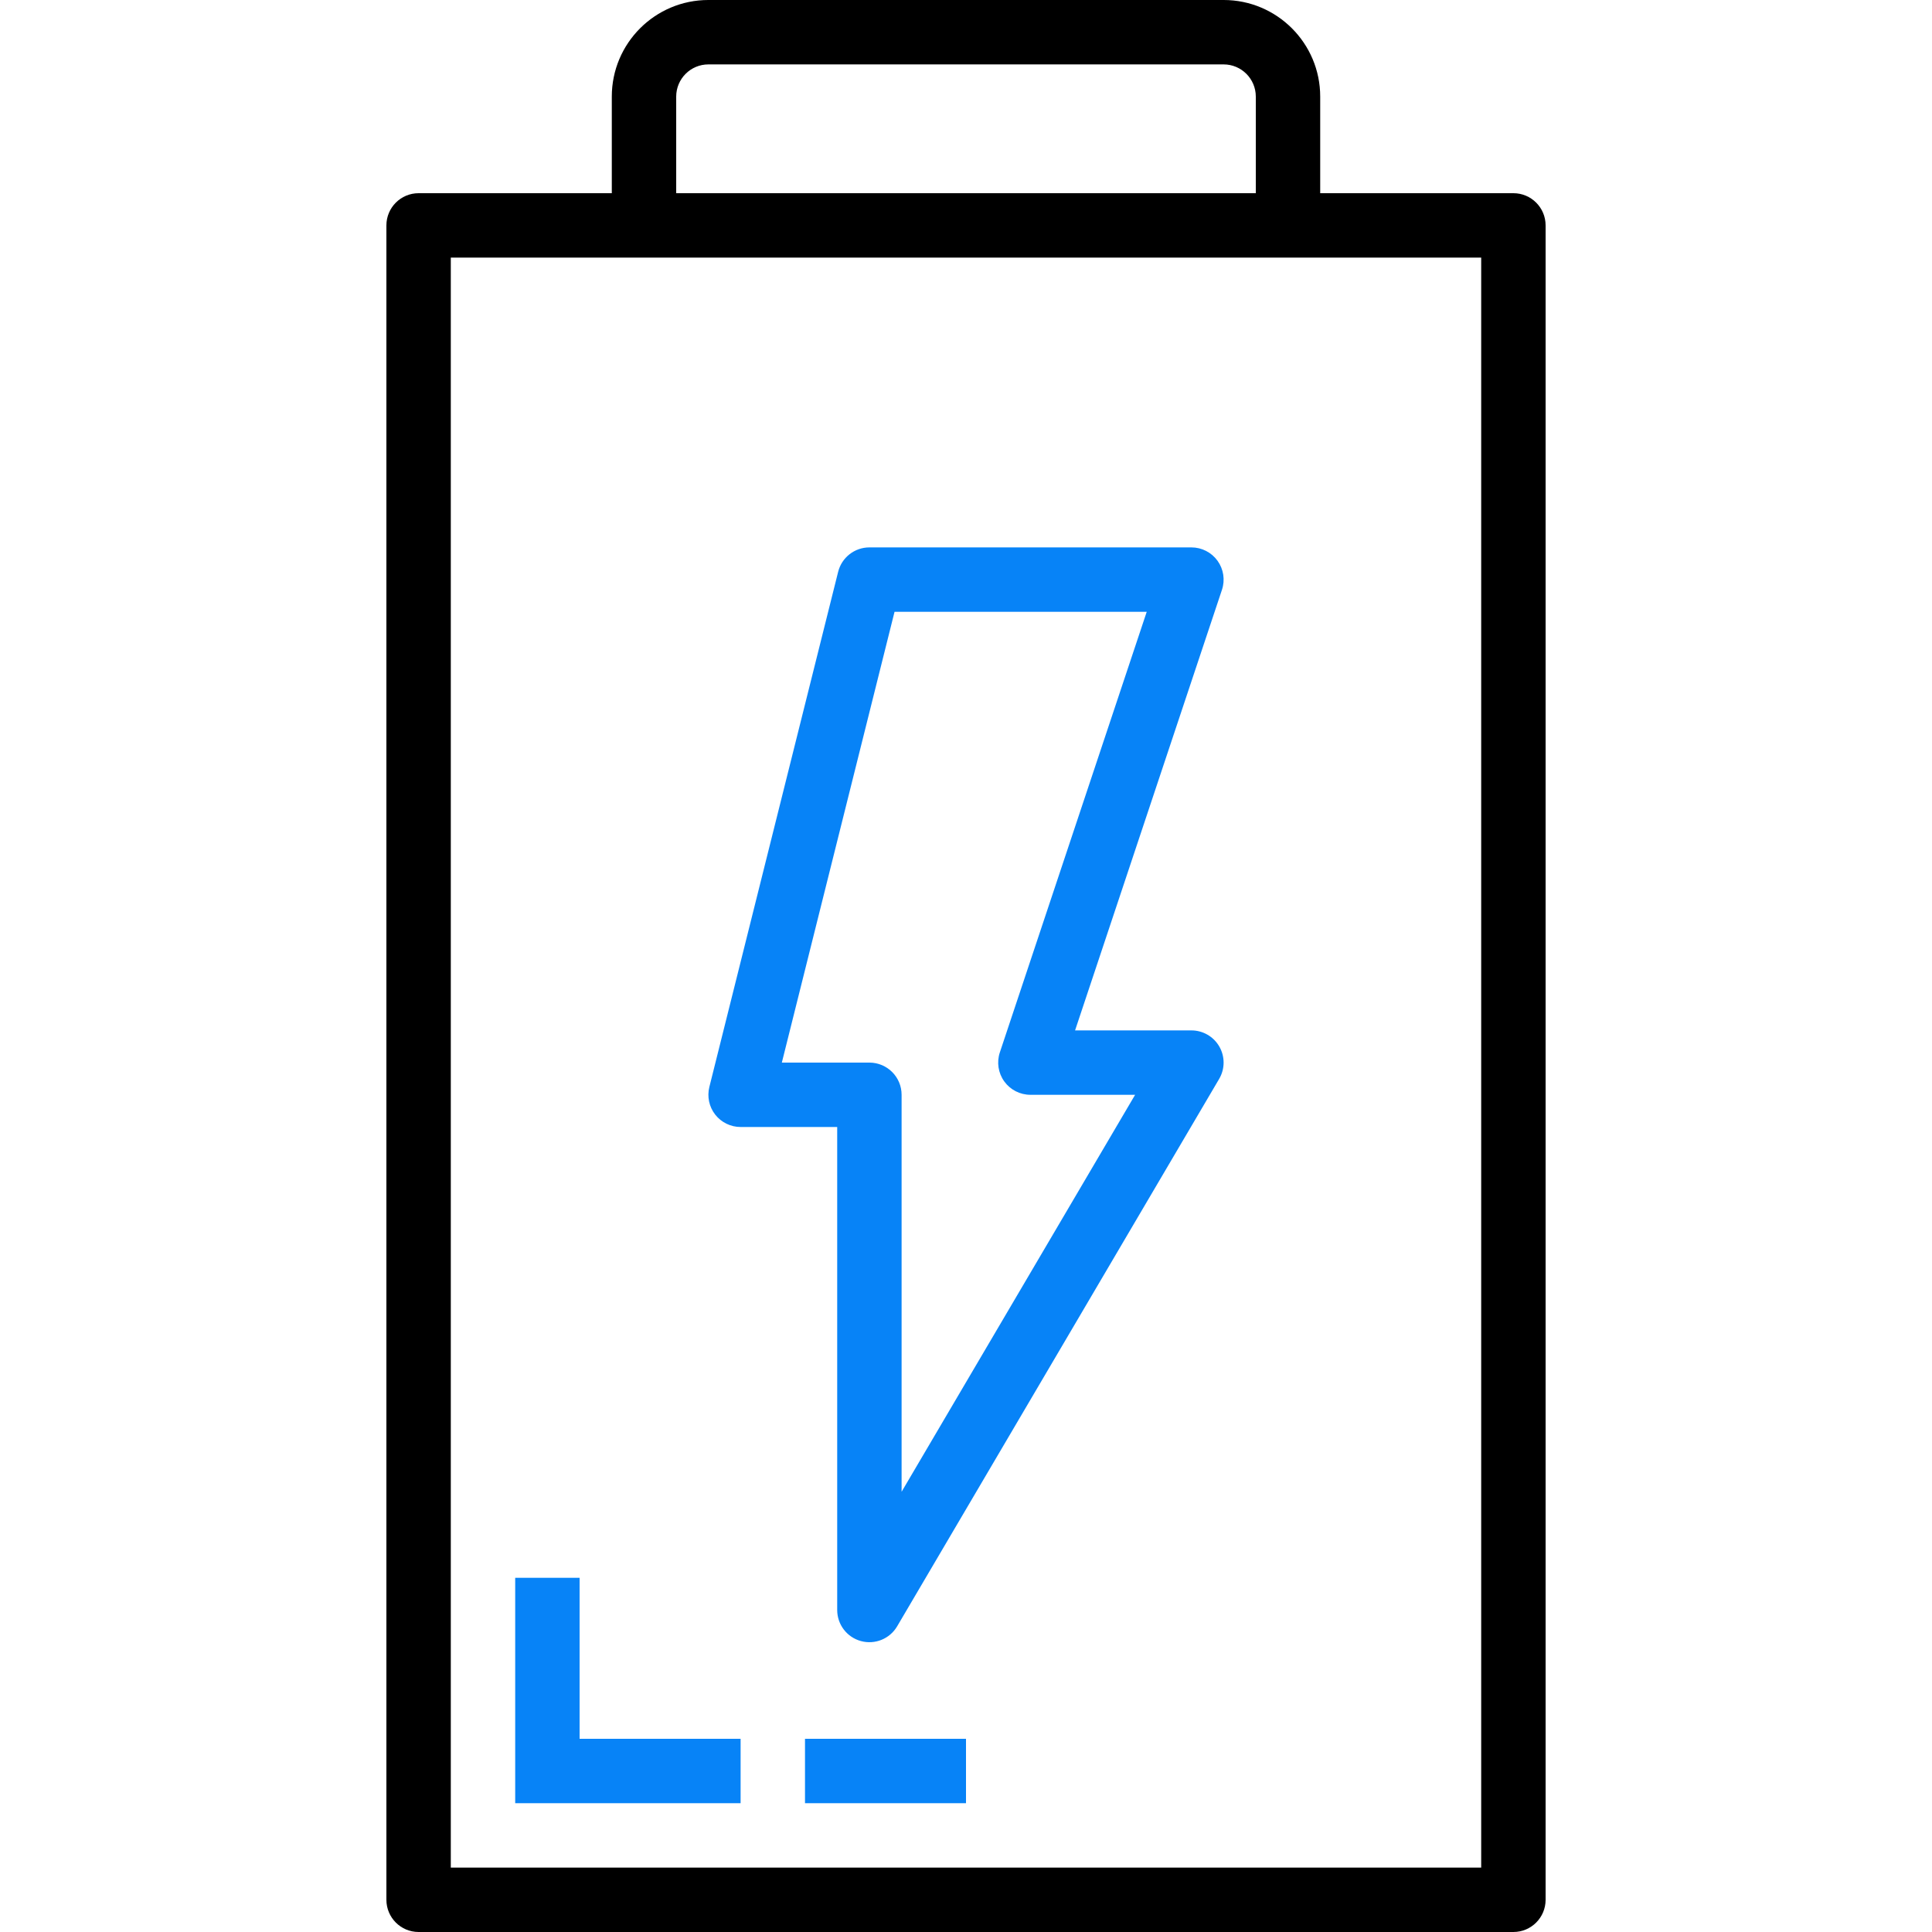 <?xml version="1.0"?>
<svg id="icon" xmlns="http://www.w3.org/2000/svg" height="512px" viewBox="-96 0 480 480" width="512px" class=""><g><path d="m8 480h272c4.418 0 8-3.582 8-8v-416c0-4.418-3.582-8-8-8h-48v-24c0-13.254-10.746-24-24-24h-128c-13.254 0-24 10.746-24 24v24h-48c-4.418 0-8 3.582-8 8v416c0 4.418 3.582 8 8 8zm64-456c0-4.418 3.582-8 8-8h128c4.418 0 8 3.582 8 8v24h-144zm-56 40h256v400h-256zm0 0" data-original="#000000" class="active-path" data-old_color="#000000" fill="currentColor"/><path d="m200 256h-28.902l36.496-109.473c.812-2.438.402-5.121-1.102-7.207-1.504-2.086-3.922-3.32-6.492-3.32h-80c-3.668 0-6.867 2.496-7.762 6.055l-32 128c-.598 2.391-.062 4.926 1.453 6.867 1.52 1.941 3.844 3.078 6.309 3.078h24v120c0 3.609 2.414 6.773 5.898 7.719 3.48.949 7.168-.551 8.996-3.664l80-136c1.457-2.473 1.477-5.535.051-8.027-1.426-2.492-4.074-4.027-6.945-4.027zm-72 114.625v-98.625c0-4.418-3.582-8-8-8h-21.754l28-112h62.656l-36.496 109.473c-.812 2.438-.402 5.121 1.102 7.207 1.504 2.086 3.922 3.32 6.492 3.32h26.016zm0 0" data-original="#000000" class="active-path" data-old_color="#000000" fill="#0783F7"/><path d="m48 392h-16v56h56v-16h-40zm0 0" data-original="#000000" class="active-path" data-old_color="#000000" fill="#0783F7"/><path d="m104 432h40v16h-40zm0 0" data-original="#000000" class="active-path" data-old_color="#000000" fill="#0783F7"/></g> </svg>
